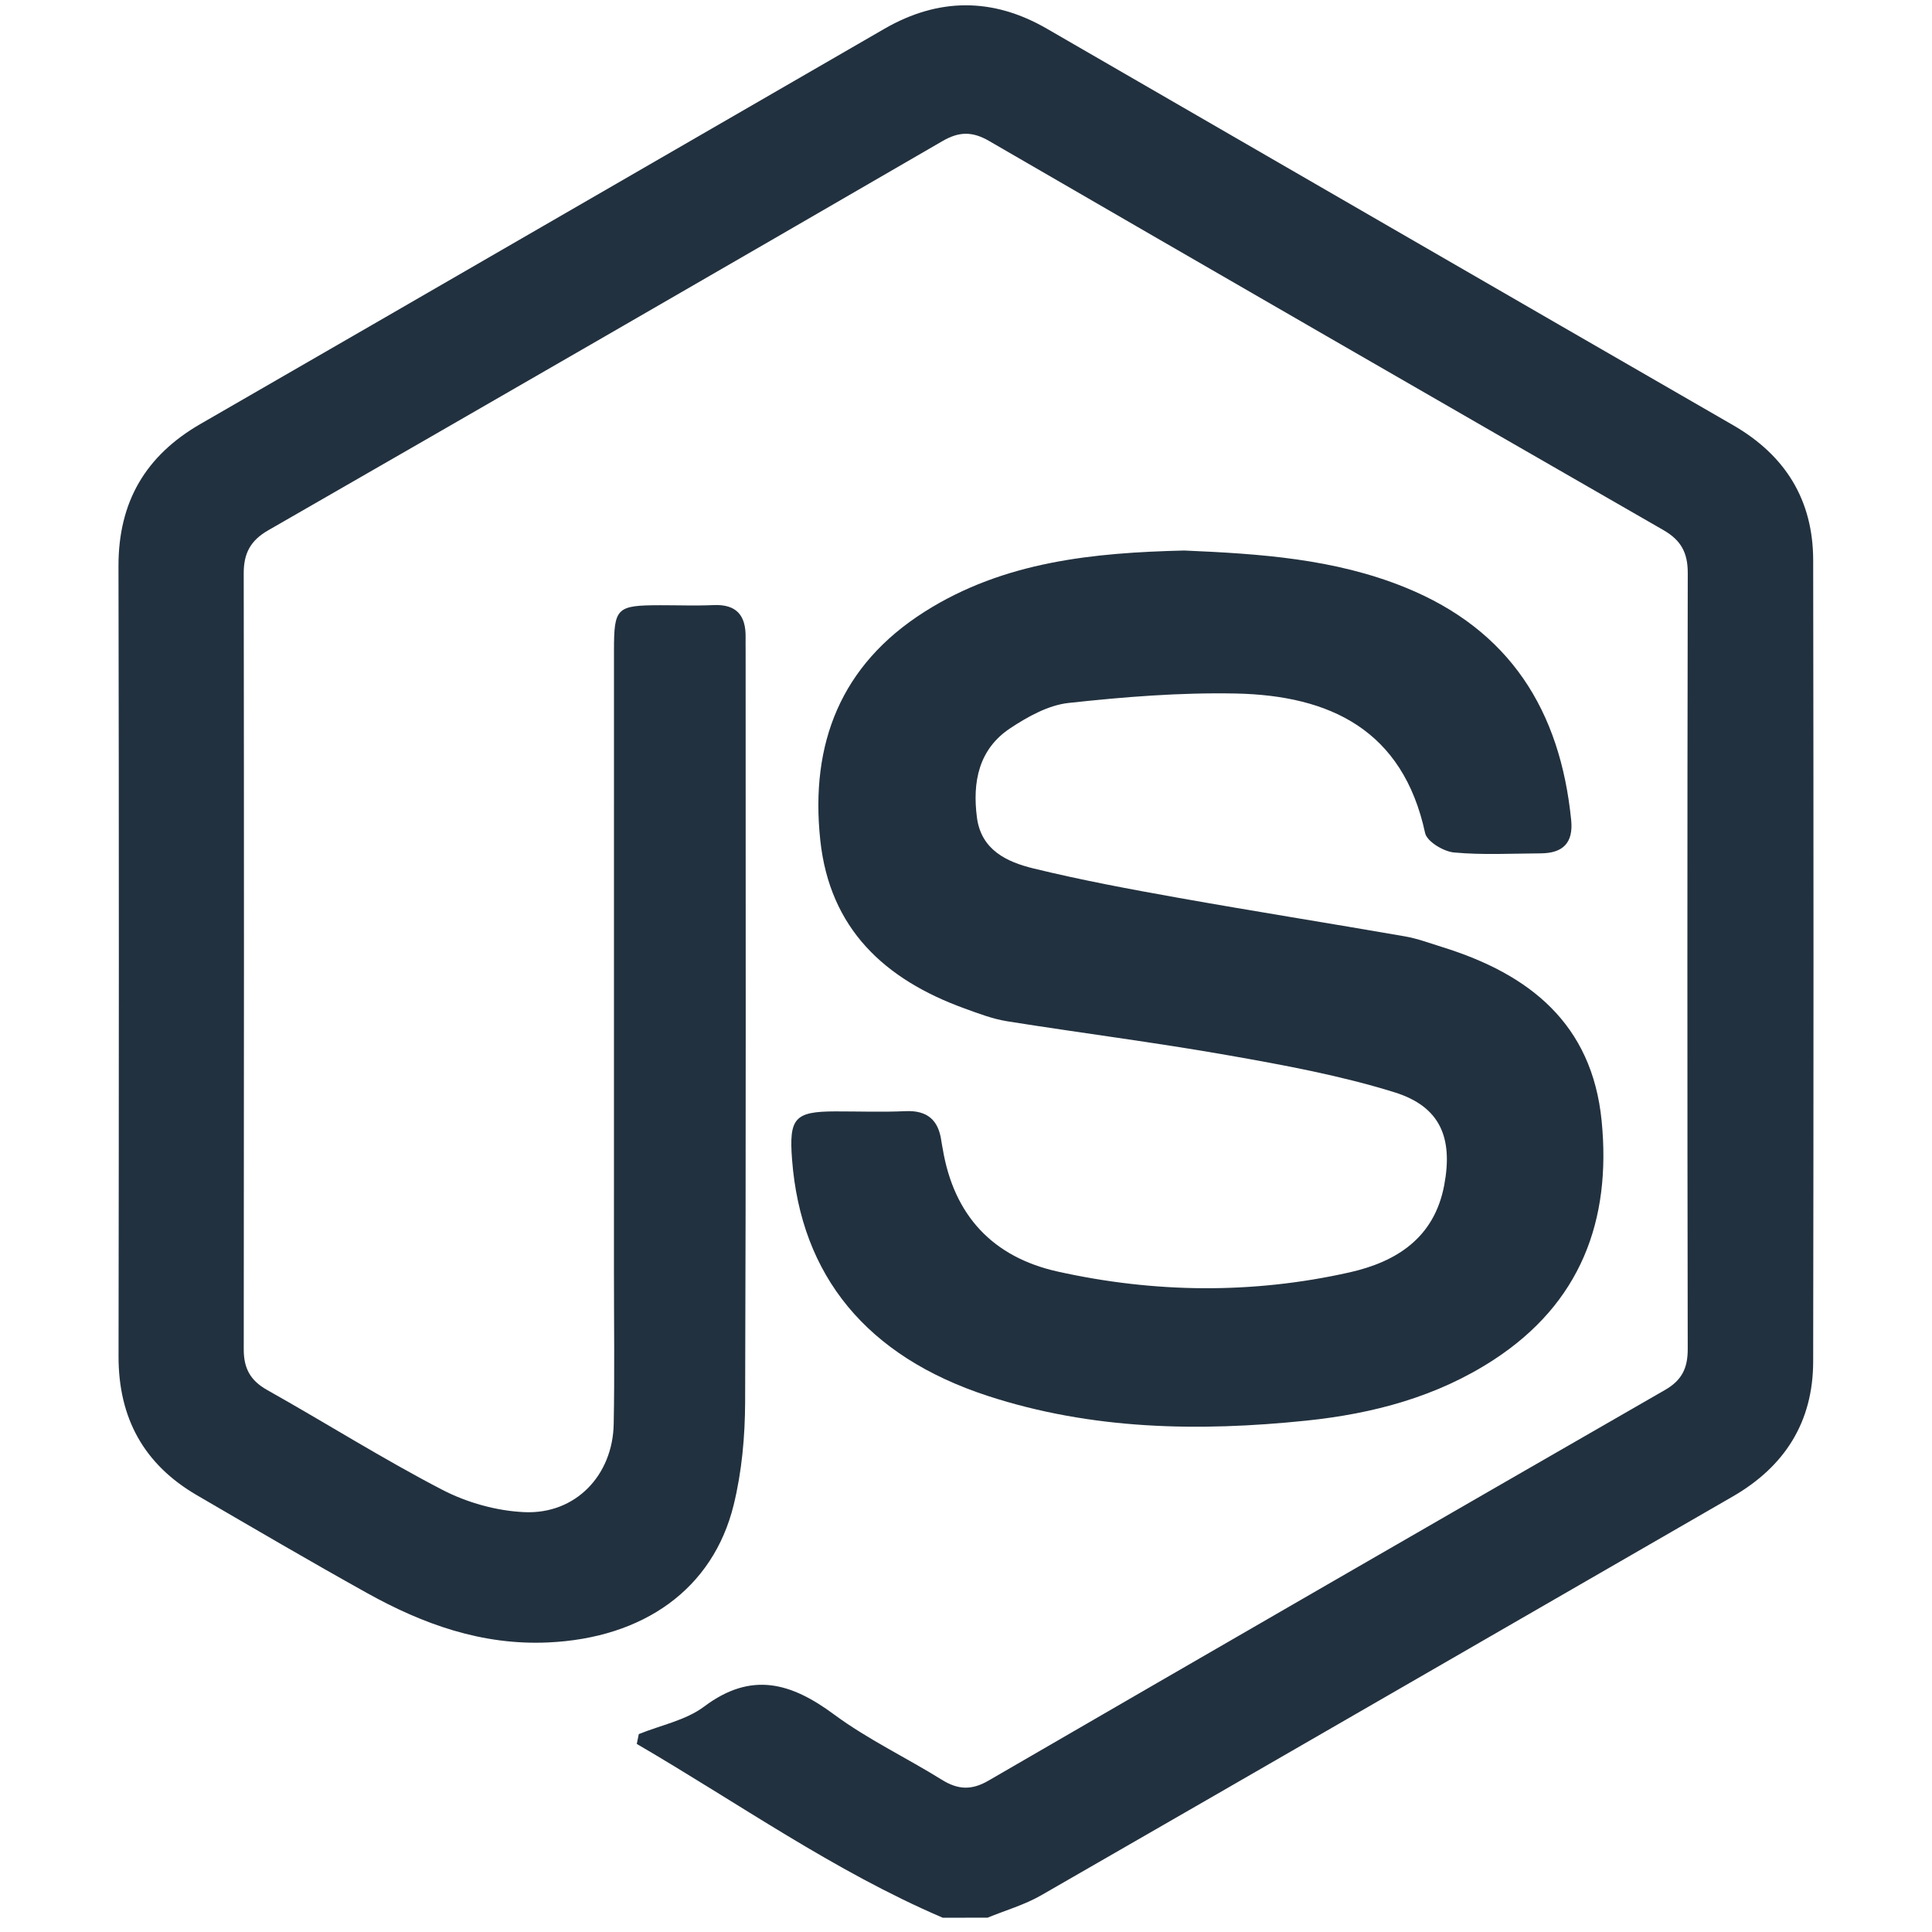 <?xml version="1.0" encoding="utf-8"?>
<!-- Generator: Adobe Illustrator 16.0.0, SVG Export Plug-In . SVG Version: 6.00 Build 0)  -->
<!DOCTYPE svg PUBLIC "-//W3C//DTD SVG 1.1//EN" "http://www.w3.org/Graphics/SVG/1.1/DTD/svg11.dtd">
<svg version="1.1" id="Layer_1" xmlns="http://www.w3.org/2000/svg" xmlns:xlink="http://www.w3.org/1999/xlink" x="0px" y="0px"
	 width="322.02px" height="322.02px" viewBox="0 0 322.02 322.02" enable-background="new 0 0 322.02 322.02" xml:space="preserve">
<title>HTML5 Logo</title>
<g>
	<path fill="#22313F" d="M157.125,319.638c-18.122-7.763-34.101-19.128-50.989-28.965c0.113-0.547,0.225-1.095,0.337-1.641
		c3.664-1.485,7.837-2.296,10.895-4.589c7.857-5.897,14.468-3.994,21.646,1.316c5.601,4.145,12.013,7.178,17.956,10.879
		c2.677,1.668,4.948,1.797,7.762,0.166c37.562-21.779,75.161-43.488,112.797-65.136c2.801-1.61,3.781-3.637,3.776-6.796
		c-0.074-43.125-0.078-86.25,0.005-129.375c0.005-3.363-1.124-5.457-4.051-7.14C239.751,66.8,202.28,45.18,164.848,23.491
		c-2.767-1.603-4.98-1.587-7.746,0.017c-37.427,21.7-74.893,43.332-112.403,64.886c-2.961,1.701-4.08,3.849-4.076,7.149
		c0.054,43.125,0.052,86.251,0.004,129.376c-0.004,3.14,1.096,5.185,3.902,6.761c9.77,5.485,19.264,11.484,29.199,16.639
		c4.138,2.146,9.086,3.529,13.729,3.723c8.496,0.352,14.667-6.15,14.832-14.68c0.162-8.404,0.043-16.813,0.043-25.221
		c0.002-34.562-0.003-69.125,0.004-103.688c0.002-7.176,0.418-7.565,7.729-7.575c2.958-0.004,5.92,0.109,8.872-0.022
		c3.839-0.169,5.392,1.746,5.338,5.36c-0.013,0.778,0.004,1.557,0.004,2.335c0,41.724,0.07,83.448-0.083,125.172
		c-0.021,5.711-0.549,11.566-1.904,17.096c-3.449,14.064-15.051,22.219-30.934,22.939c-11.025,0.5-20.844-3.035-30.204-8.248
		c-9.516-5.298-18.916-10.807-28.328-16.287c-8.846-5.148-13.081-12.865-13.067-23.134c0.062-43.903,0.077-87.808-0.01-131.711
		c-0.021-10.676,4.468-18.412,13.679-23.721c38.021-21.914,75.987-43.92,113.991-65.862c8.977-5.183,18.031-5.235,27.045-0.027
		c38.13,22.034,76.243,44.101,114.396,66.096c8.736,5.037,13.339,12.49,13.355,22.507c0.073,44.527,0.071,89.053-0.001,133.58
		c-0.018,10.039-4.71,17.471-13.413,22.486c-38.424,22.15-76.813,44.364-115.264,66.469c-2.776,1.597-5.95,2.503-8.939,3.731
		C162.109,319.638,159.616,319.638,157.125,319.638z"/>
	<path fill="#22313F" d="M197.375,91.758c12.696,0.546,25.08,1.377,36.852,6.159c17.47,7.096,25.837,20.565,27.653,38.785
		c0.383,3.842-1.434,5.513-5.081,5.532c-4.826,0.026-9.678,0.297-14.463-0.148c-1.745-0.164-4.498-1.829-4.803-3.237
		c-3.705-17.186-15.862-22.945-31.588-23.257c-9.271-0.185-18.603,0.566-27.834,1.573c-3.369,0.367-6.798,2.276-9.718,4.209
		c-5.265,3.485-6.331,8.964-5.561,14.877c0.708,5.441,5.005,7.418,9.414,8.496c7.993,1.953,16.103,3.462,24.208,4.907
		c12.548,2.237,25.14,4.23,37.697,6.415c2.132,0.37,4.196,1.151,6.276,1.797c14.467,4.497,24.929,12.739,26.53,28.959
		c1.646,16.678-3.55,30.401-17.98,39.815c-9.471,6.178-20.141,8.994-31.232,10.145c-17.937,1.861-35.787,1.541-53.12-4.123
		c-20.169-6.592-31.113-19.997-32.605-39.364c-0.536-6.953,0.433-8.04,7.202-8.054c3.894-0.008,7.79,0.141,11.673-0.039
		c3.662-0.17,5.533,1.477,6.007,4.982c0.062,0.463,0.165,0.92,0.243,1.379c1.866,11.043,8.34,17.975,19.157,20.377
		c16.147,3.586,32.437,3.765,48.603,0.141c7.831-1.756,14.152-5.734,15.811-14.531c1.488-7.9-0.64-13.117-8.294-15.494
		c-9.002-2.795-18.376-4.522-27.687-6.162c-12.237-2.156-24.58-3.717-36.854-5.672c-2.433-0.388-4.804-1.3-7.139-2.147
		c-13.282-4.821-22.453-13.265-24.023-28.057c-1.705-16.062,3.396-29.177,17.385-38.054
		C167.391,93.535,182.389,92.125,197.375,91.758z"/>
</g>
</svg>
